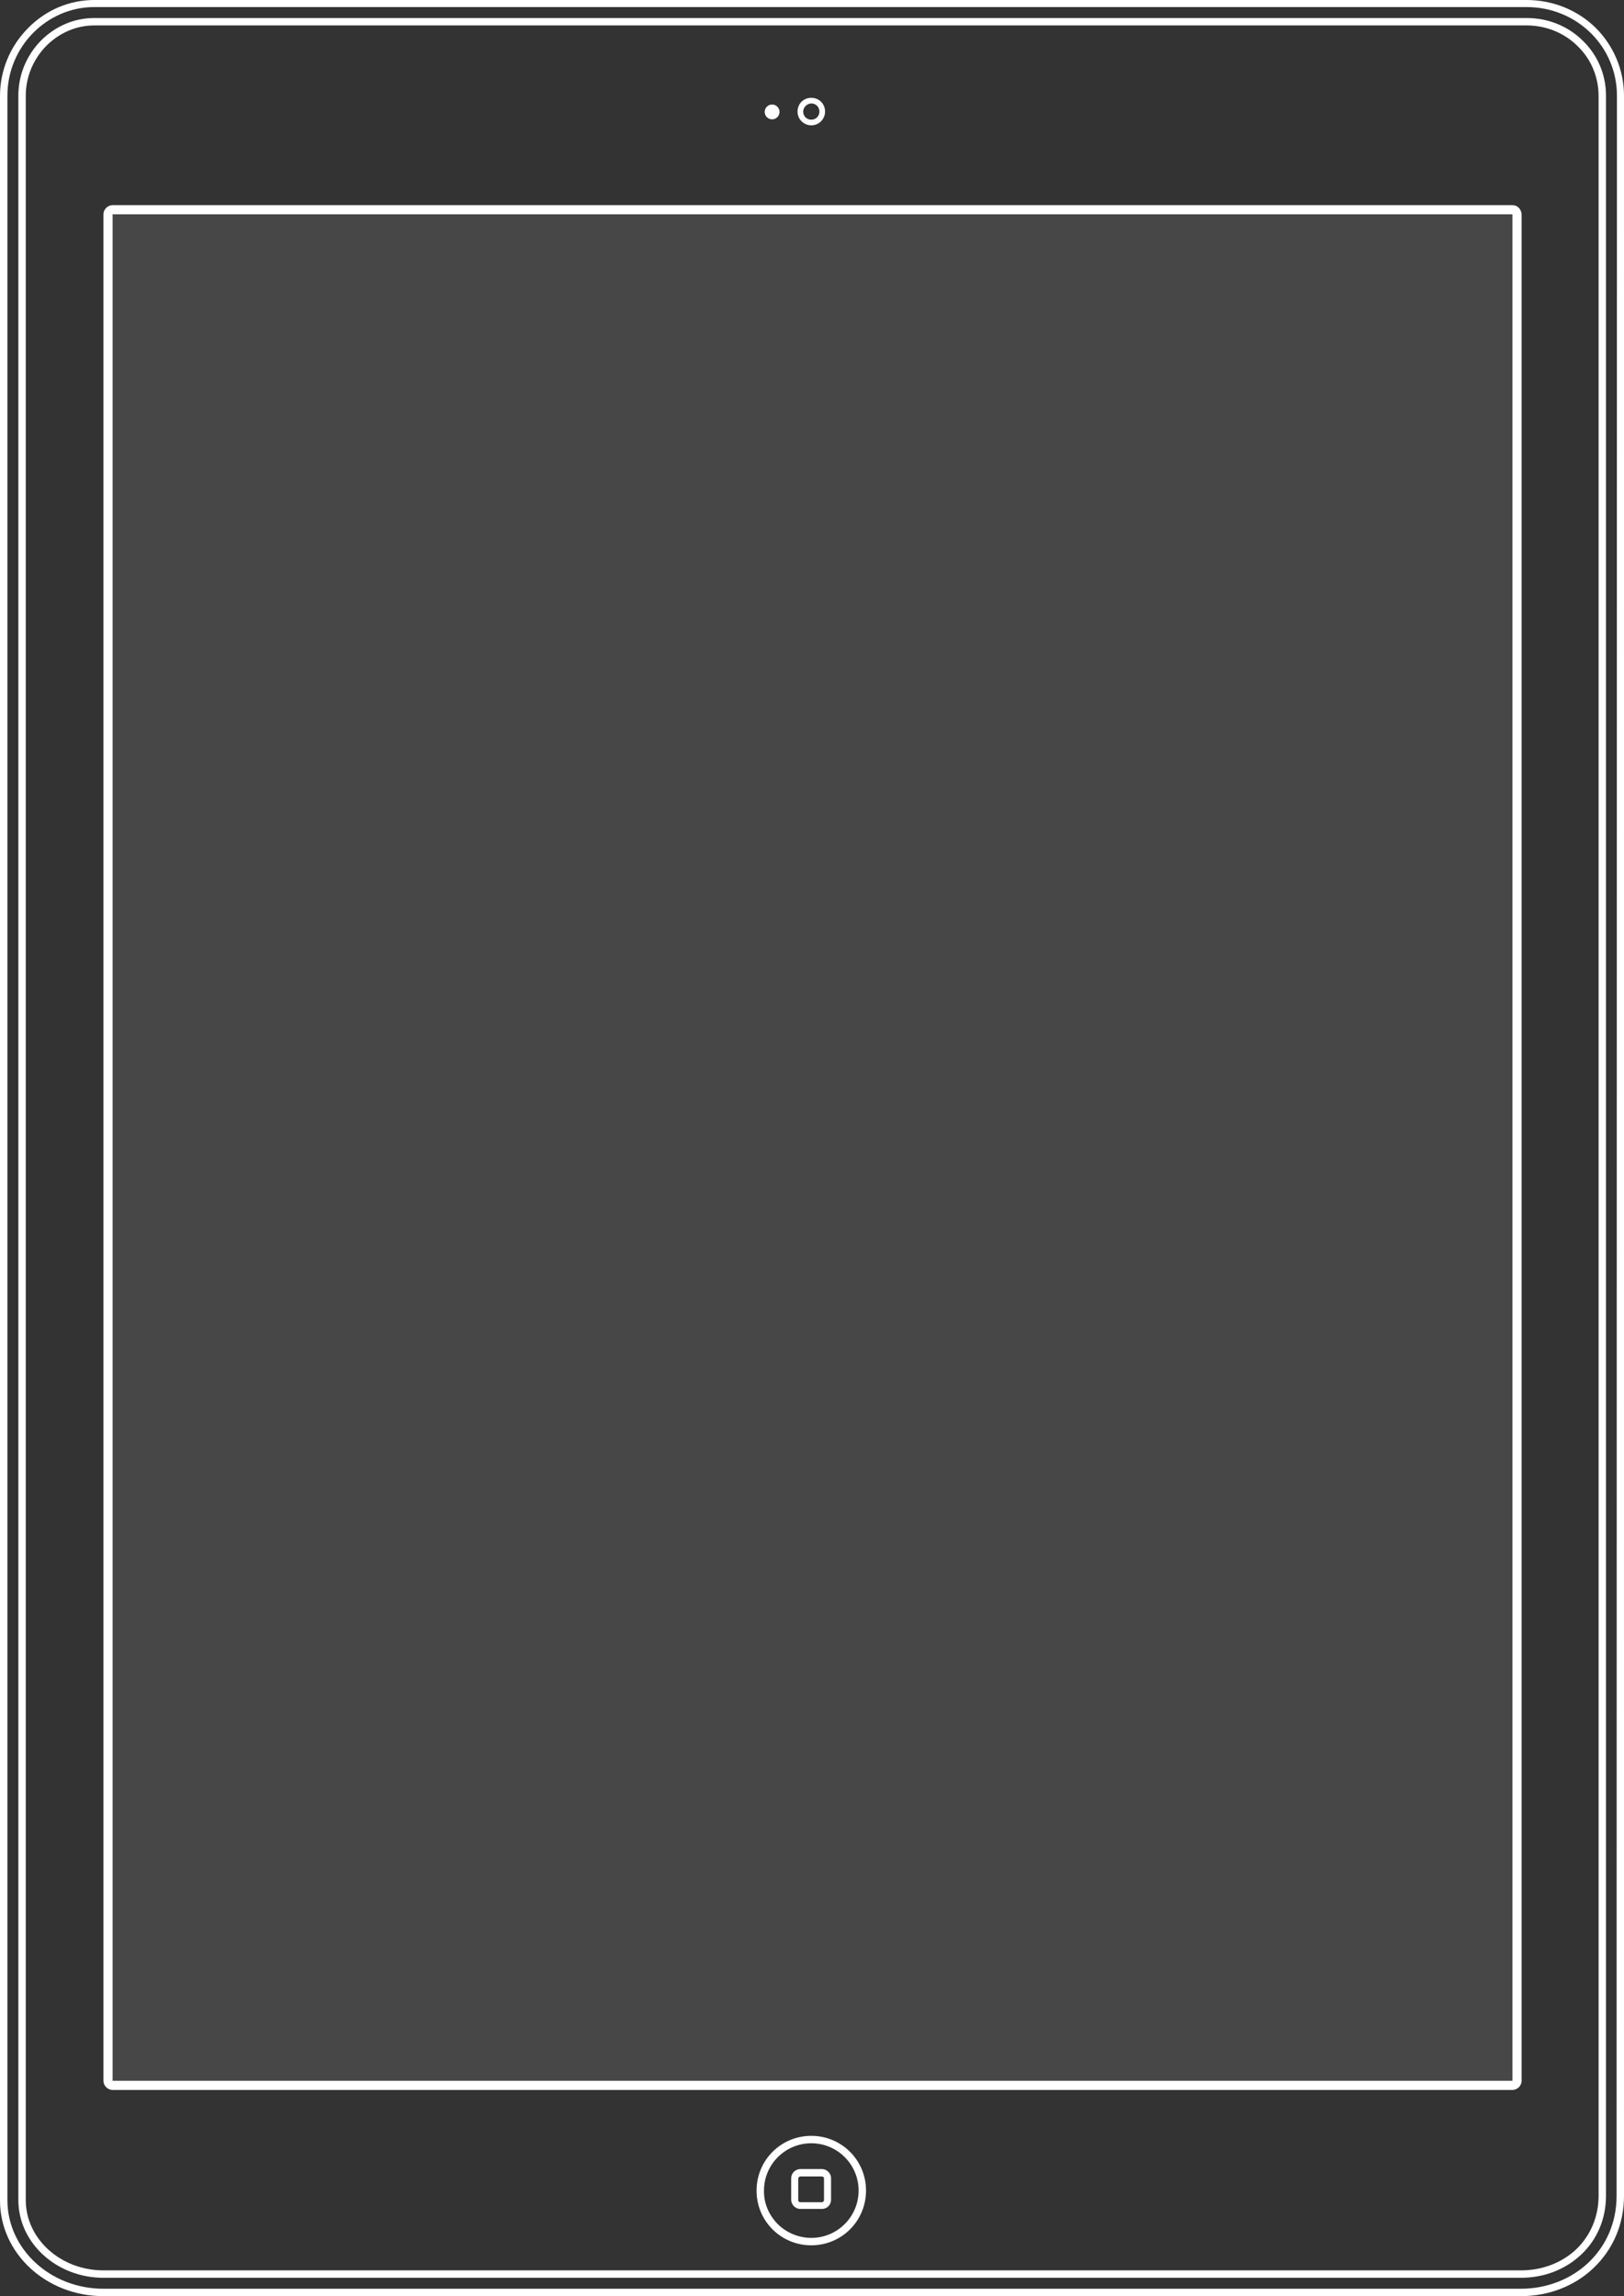 <?xml version="1.0" encoding="utf-8"?>
<!-- Generator: Adobe Illustrator 19.1.1, SVG Export Plug-In . SVG Version: 6.00 Build 0)  -->
<svg version="1.1" id="Layer_1" xmlns="http://www.w3.org/2000/svg" xmlns:xlink="http://www.w3.org/1999/xlink" x="0px" y="0px"
	 viewBox="-75 71.7 460 650.3" style="enable-background:new -75 71.7 460 650.3;" xml:space="preserve">
<rect x="-75" y="71.7" width="460" height="650.3" fill="#333333" stroke="none"/>
<style type="text/css">
	.st0{fill:#FFFFFF;}
	.st1{opacity:0.1;fill:#FFFFFF;enable-background:new    ;}
</style>
<g>
	<path class="st0" d="M377,79.6c-5.2-5.1-12.2-7.9-19.6-7.9H-48.3c-7,0-13.7,2.8-18.8,8c-5.1,5.2-7.9,12-7.9,19.2v596
		c0,15,13.1,27.1,29.3,27.1h401.5c7.8,0,15.1-2.8,20.5-7.9c5.6-5.3,8.7-12.5,8.7-20.5V98.8C385,91.6,382.1,84.7,377,79.6L377,79.6
		L377,79.6z M382.9,693.6c0,15.5-12.4,26.3-27.1,26.3H-45.7c-15,0-27.2-11.2-27.2-25.1v-596c0-13.9,11.2-25.1,24.6-25.1h405.7
		c14.3,0,25.6,11.2,25.6,25.1L382.9,693.6L382.9,693.6L382.9,693.6z"/>
	<path class="st0" d="M357.4,76.8H-48.3c-5.7,0-11,2.3-15.1,6.4c-4.1,4.2-6.4,9.7-6.4,15.6v596c0,12.1,10.8,22,24.1,22h401.5
		c6.5,0,12.5-2.3,17-6.5c4.6-4.3,7.1-10.2,7.1-16.7V98.8c0-5.9-2.3-11.4-6.5-15.5C369.2,79.1,363.5,76.8,357.4,76.8L357.4,76.8z
		 M377.8,693.6c0,5.9-2.3,11.3-6.4,15.2c-4.1,3.8-9.6,5.9-15.6,5.9H-45.7c-12.1,0-22-8.9-22-19.9v-596c0-5.3,2.1-10.3,5.8-14.1
		c3.7-3.7,8.5-5.8,13.6-5.8h405.7c5.5,0,10.7,2.1,14.5,5.9c3.8,3.7,5.9,8.7,5.9,14.1L377.8,693.6L377.8,693.6z"/>
	<path class="st0" d="M353.4,129.8H-43.1c-1.4,0-2.6,1.2-2.6,2.6V661c0,1.4,1.2,2.6,2.6,2.6h396.5c1.4,0,2.6-1.2,2.6-2.6V132.4
		C355.9,130.9,354.8,129.8,353.4,129.8L353.4,129.8L353.4,129.8z M353.4,661H-43.1V132.4h396.5L353.4,661L353.4,661z M154.8,107.2
		c2.1,0,3.9-1.7,3.9-3.9s-1.7-3.9-3.9-3.9s-3.9,1.7-3.9,3.9S152.7,107.2,154.8,107.2L154.8,107.2z M154.8,101c1.3,0,2.3,1,2.3,2.3
		c0,1.3-1,2.3-2.3,2.3s-2.3-1-2.3-2.3C152.5,102.1,153.6,101,154.8,101L154.8,101z"/>
	<ellipse class="st0" cx="143.7" cy="103.4" rx="2.1" ry="2.1"/>
	<path class="st0" d="M154.8,676.6c-8.6,0-15.5,6.9-15.5,15.5c0,0.1,0,0.2,0,0.4c0.2,8.4,7,15.1,15.5,15.1c8.6,0,15.5-6.9,15.5-15.5
		C170.3,683.5,163.4,676.6,154.8,676.6L154.8,676.6z M154.8,705.5c-3.5,0-6.9-1.4-9.4-3.8c-2.5-2.5-4-5.8-4-9.3l0-0.1
		c0-0.1,0-0.1,0-0.2c0-7.4,6-13.4,13.4-13.4s13.4,6,13.4,13.4C168.2,699.5,162.2,705.5,154.8,705.5L154.8,705.5L154.8,705.5z"/>
	<path class="st0" d="M157.8,686h-6.1c-1.4,0-2.6,1.2-2.6,2.6v6.1c0,1.4,1.2,2.6,2.6,2.6h6.1c1.5,0,2.6-1.2,2.6-2.6v-6.1
		C160.4,687.2,159.2,686,157.8,686L157.8,686z M158.4,694.8c0,0.3-0.3,0.6-0.6,0.6h-6.1c-0.3,0-0.6-0.2-0.6-0.6v-6.1
		c0-0.3,0.3-0.6,0.6-0.6h6.1c0.3,0,0.6,0.2,0.6,0.6L158.4,694.8L158.4,694.8L158.4,694.8z"/>
	<path class="st1" d="M-43.1,132.4h396.5V661H-43.1V132.4z"/>
</g>
</svg>

